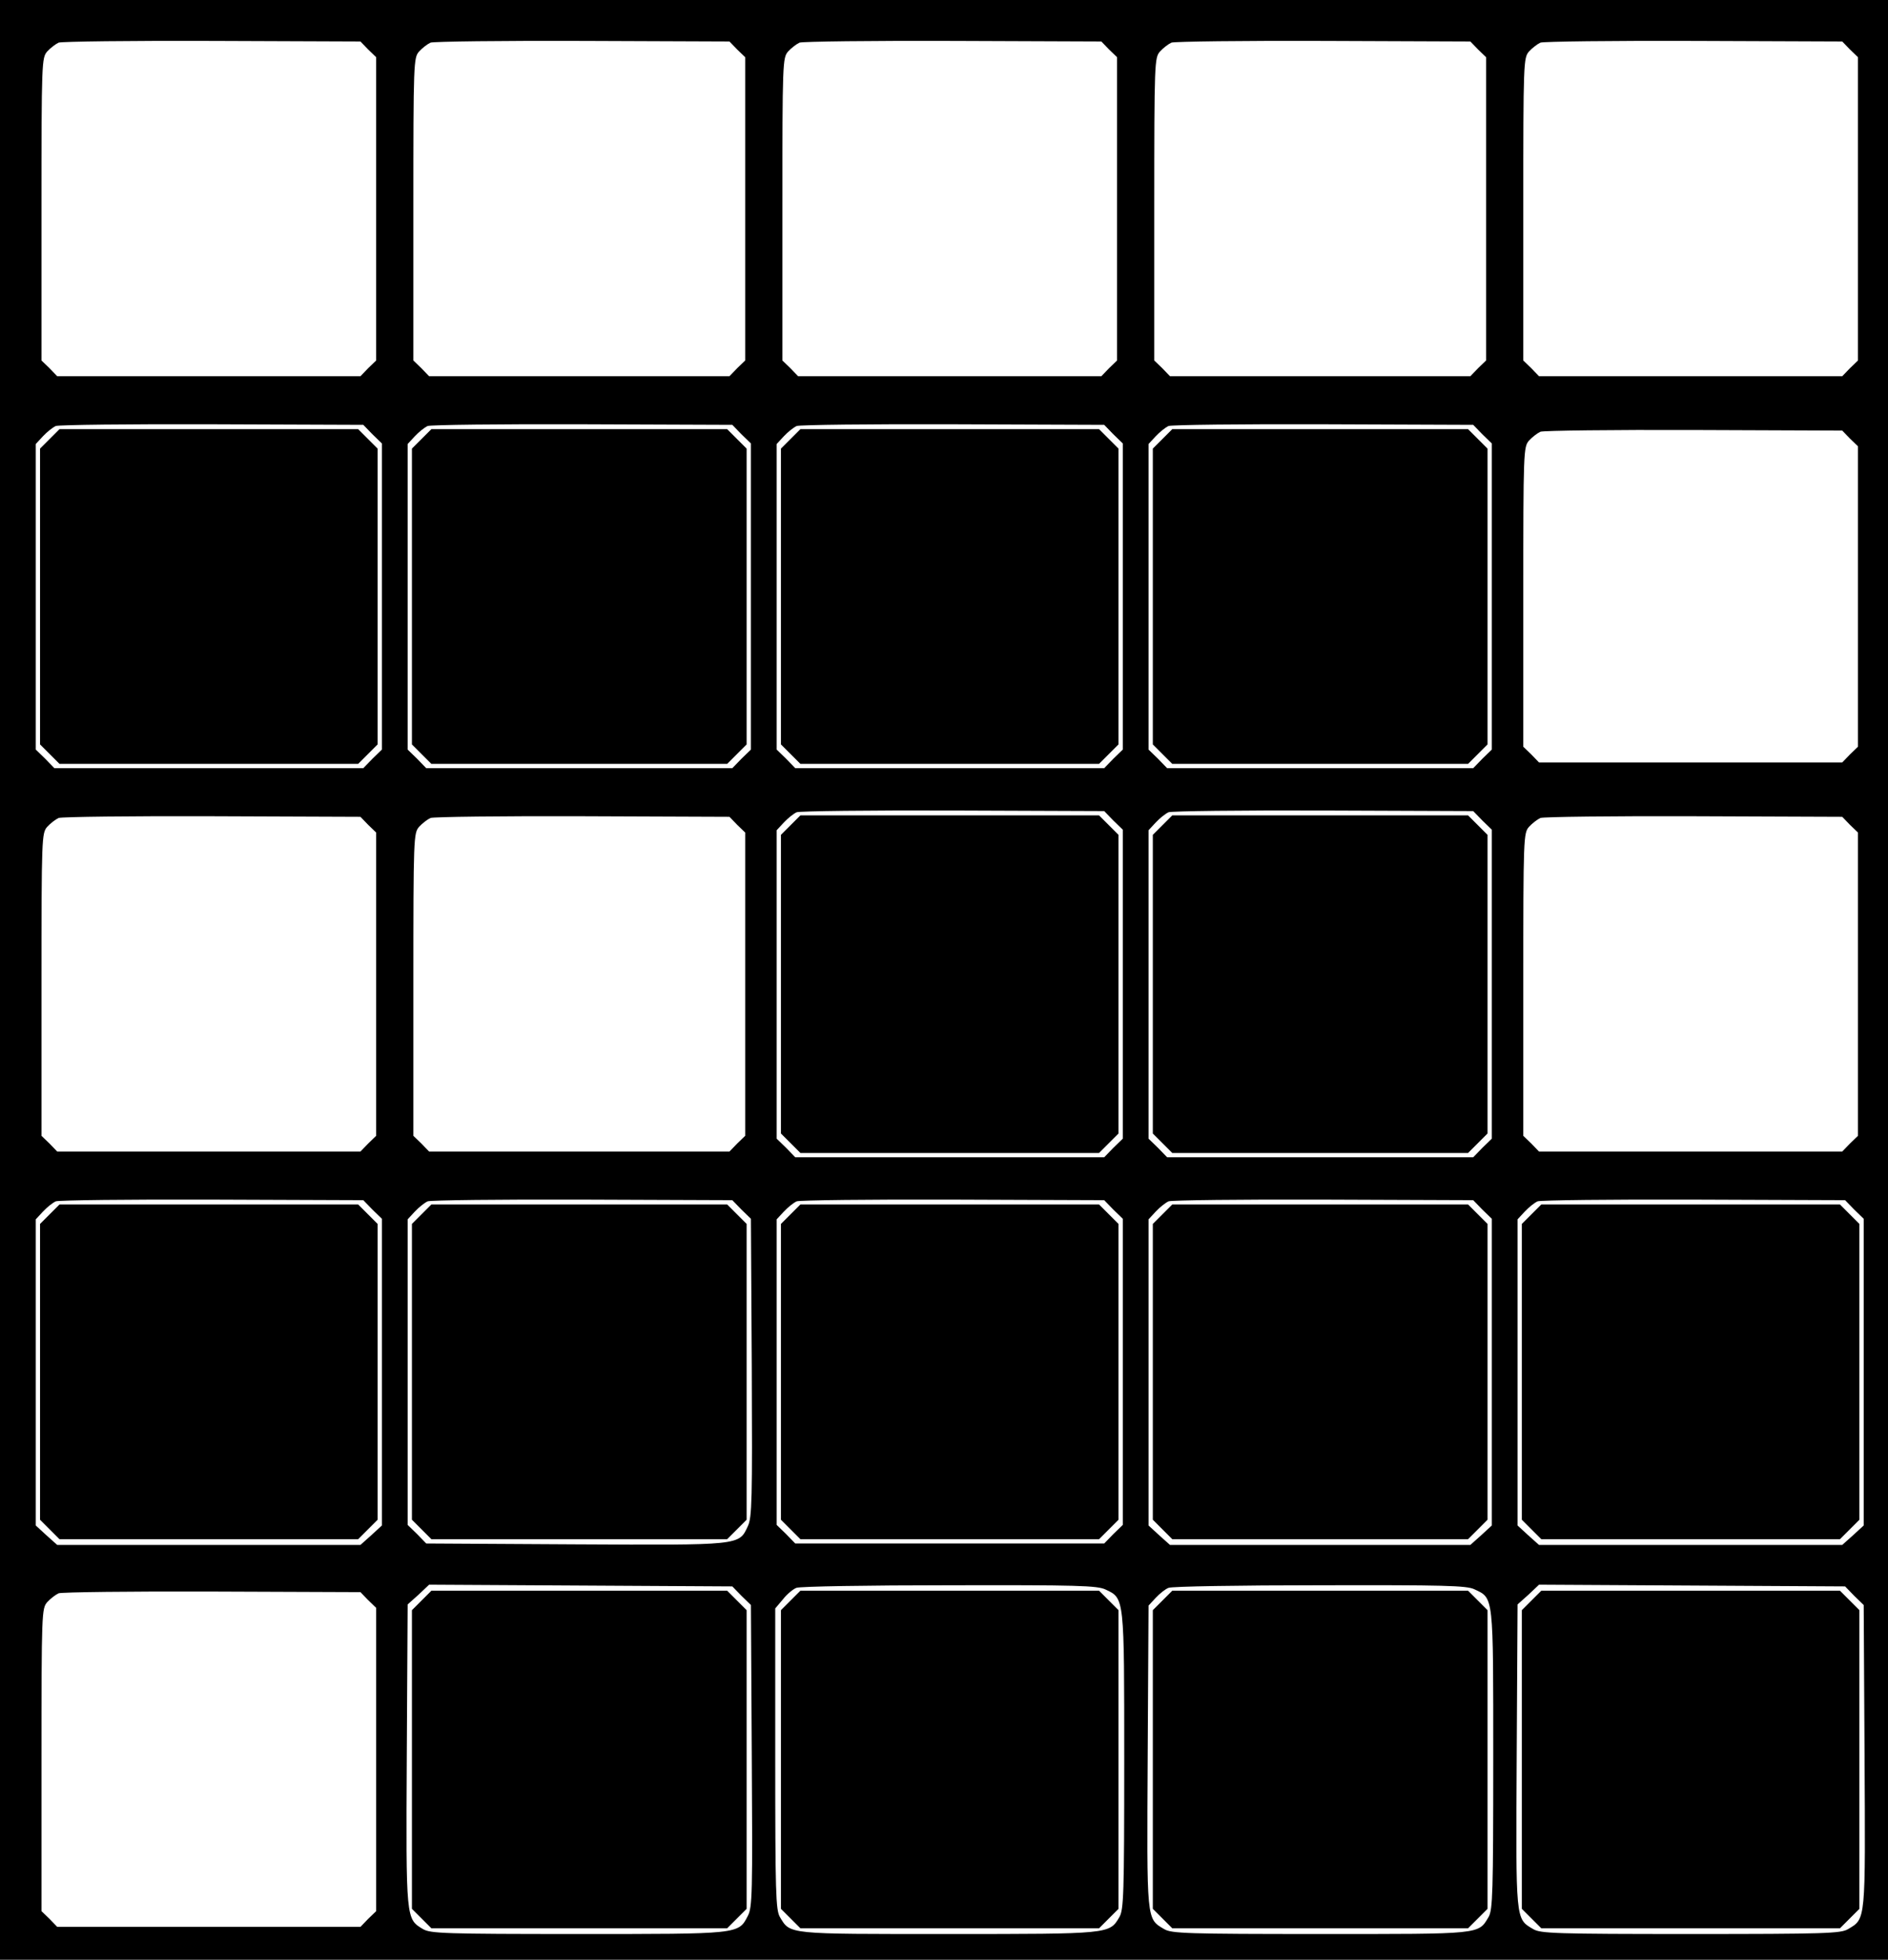<?xml version="1.0" standalone="no"?>
<!DOCTYPE svg PUBLIC "-//W3C//DTD SVG 20010904//EN"
 "http://www.w3.org/TR/2001/REC-SVG-20010904/DTD/svg10.dtd">
<svg version="1.0" xmlns="http://www.w3.org/2000/svg"
 width="660pt" height="685pt" viewBox="0 0 660 685"
 preserveAspectRatio="xMidYMid meet">
<g transform="translate(0,685) scale(0.1,-0.1)"
fill="#000000" stroke="none">
<path d="M0 3425 l0 -3425 3300 0 3300 0 0 3425 0 3425 -3300 0 -3300 0 0
-3425z m1287 3252 l28 -27 0 -530 0 -530 -28 -27 -27 -28 -530 0 -530 0 -27
28 -28 27 0 529 c0 515 1 529 20 551 11 12 29 26 40 31 11 4 253 7 537 6 l518
-2 27 -28z m1290 0 l28 -27 0 -530 0 -530 -28 -27 -27 -28 -525 0 -525 0 -27
28 -28 27 0 529 c0 515 1 529 20 551 11 12 29 26 40 31 11 4 251 7 532 6 l513
-2 27 -28z m1300 0 l28 -27 0 -530 0 -530 -28 -27 -27 -28 -530 0 -530 0 -27
28 -28 27 0 529 c0 515 1 529 20 551 11 12 29 26 40 31 11 4 253 7 537 6 l518
-2 27 -28z m1290 0 l28 -27 0 -530 0 -530 -28 -27 -27 -28 -525 0 -525 0 -27
28 -28 27 0 529 c0 515 1 529 20 551 11 12 29 26 40 31 11 4 251 7 532 6 l513
-2 27 -28z m1300 0 l28 -27 0 -530 0 -530 -28 -27 -27 -28 -530 0 -530 0 -27
28 -28 27 0 529 c0 515 1 529 20 551 11 12 29 26 40 31 11 4 253 7 537 6 l518
-2 27 -28z m-5165 -1345 l33 -32 0 -535 0 -535 -33 -32 -32 -33 -540 0 -540 0
-32 33 -33 32 0 534 0 534 25 27 c14 15 34 31 45 36 11 4 257 7 547 6 l528 -2
32 -33z m1290 0 l33 -32 0 -535 0 -535 -33 -32 -32 -33 -535 0 -535 0 -32 33
-33 32 0 534 0 534 25 27 c14 15 34 31 45 36 11 4 255 7 542 6 l523 -2 32 -33z
m1300 0 l33 -32 0 -535 0 -535 -33 -32 -32 -33 -540 0 -540 0 -32 33 -33 32 0
534 0 534 25 27 c14 15 34 31 45 36 11 4 257 7 547 6 l528 -2 32 -33z m1290 0
l33 -32 0 -535 0 -535 -33 -32 -32 -33 -535 0 -535 0 -32 33 -33 32 0 534 0
534 25 27 c14 15 34 31 45 36 11 4 255 7 542 6 l523 -2 32 -33z m1285 -15 l28
-27 0 -525 0 -525 -28 -27 -27 -28 -530 0 -530 0 -27 28 -28 27 0 524 c0 510
1 524 20 546 11 12 29 26 40 31 11 4 253 7 537 6 l518 -2 27 -28z m-2575
-1335 l33 -32 0 -540 0 -540 -33 -32 -32 -33 -540 0 -540 0 -32 33 -33 32 0
539 0 539 25 27 c14 15 34 31 45 36 11 4 257 7 547 6 l528 -2 32 -33z m1290 0
l33 -32 0 -540 0 -540 -33 -32 -32 -33 -535 0 -535 0 -32 33 -33 32 0 539 0
539 25 27 c14 15 34 31 45 36 11 4 255 7 542 6 l523 -2 32 -33z m-3895 -15
l28 -27 0 -530 0 -530 -28 -27 -27 -28 -530 0 -530 0 -27 28 -28 27 0 529 c0
515 1 529 20 551 11 12 29 26 40 31 11 4 253 7 537 6 l518 -2 27 -28z m1290 0
l28 -27 0 -530 0 -530 -28 -27 -27 -28 -525 0 -525 0 -27 28 -28 27 0 529 c0
515 1 529 20 551 11 12 29 26 40 31 11 4 251 7 532 6 l513 -2 27 -28z m3890 0
l28 -27 0 -530 0 -530 -28 -27 -27 -28 -530 0 -530 0 -27 28 -28 27 0 529 c0
515 1 529 20 551 11 12 29 26 40 31 11 4 253 7 537 6 l518 -2 27 -28z m-5165
-1345 l33 -32 0 -536 0 -536 -37 -34 -38 -34 -530 0 -530 0 -38 34 -37 34 0
535 0 535 25 27 c14 15 34 31 45 36 11 4 257 7 547 6 l528 -2 32 -33z m1290 0
l33 -32 3 -521 c2 -460 1 -524 -14 -554 -31 -67 -24 -66 -603 -63 l-521 3 -32
33 -33 32 0 534 0 534 25 27 c14 15 34 31 45 36 11 4 255 7 542 6 l523 -2 32
-33z m1300 0 l33 -32 0 -535 0 -535 -33 -32 -32 -33 -540 0 -540 0 -32 33 -33
32 0 534 0 534 25 27 c14 15 34 31 45 36 11 4 257 7 547 6 l528 -2 32 -33z
m1290 0 l33 -32 0 -536 0 -536 -37 -34 -38 -34 -525 0 -525 0 -38 34 -37 34 0
535 0 535 25 27 c14 15 34 31 45 36 11 4 255 7 542 6 l523 -2 32 -33z m1300 0
l33 -32 0 -536 0 -536 -37 -34 -38 -34 -530 0 -530 0 -38 34 -37 34 0 535 0
535 25 27 c14 15 34 31 45 36 11 4 257 7 547 6 l528 -2 32 -33z m-3890 -1350
l33 -32 3 -528 c3 -478 2 -530 -14 -559 -33 -64 -28 -63 -594 -63 -465 0 -515
2 -541 17 -60 36 -60 30 -57 608 l3 527 38 34 37 35 530 -3 530 -3 32 -33z
m1273 22 c66 -31 65 -25 65 -599 0 -469 -2 -520 -17 -546 -35 -59 -31 -59
-598 -59 -567 0 -552 -2 -589 60 -14 25 -16 85 -16 553 l0 525 27 32 c14 18
36 36 47 40 12 5 252 9 534 9 448 1 518 -1 547 -15z m1289 1 c68 -32 66 -16
66 -595 0 -465 -2 -525 -16 -550 -37 -62 -22 -60 -589 -60 -466 0 -520 2 -545
17 -63 37 -61 25 -58 605 l3 526 25 27 c14 15 34 31 45 35 11 5 249 9 528 9
435 1 514 -1 541 -14z m1328 -23 l33 -32 3 -528 c3 -580 5 -568 -58 -605 -25
-15 -79 -17 -550 -17 -471 0 -525 2 -550 17 -63 37 -61 25 -58 606 l3 529 38
34 37 35 535 -3 535 -3 32 -33z m-5195 -15 l28 -27 0 -530 0 -530 -28 -27 -27
-28 -530 0 -530 0 -27 28 -28 27 0 529 c0 515 1 529 20 551 11 12 29 26 40 31
11 4 253 7 537 6 l518 -2 27 -28z"/>
<path d="M174 5316 l-34 -34 0 -517 0 -517 34 -34 34 -34 522 0 522 0 34 34
34 34 0 517 0 517 -34 34 -34 34 -522 0 -522 0 -34 -34z"/>
<path d="M1474 5316 l-34 -34 0 -517 0 -517 34 -34 34 -34 517 0 517 0 34 34
34 34 0 517 0 517 -34 34 -34 34 -517 0 -517 0 -34 -34z"/>
<path d="M2764 5316 l-34 -34 0 -517 0 -517 34 -34 34 -34 522 0 522 0 34 34
34 34 0 517 0 517 -34 34 -34 34 -522 0 -522 0 -34 -34z"/>
<path d="M4064 5316 l-34 -34 0 -517 0 -517 34 -34 34 -34 517 0 517 0 34 34
34 34 0 517 0 517 -34 34 -34 34 -517 0 -517 0 -34 -34z"/>
<path d="M2764 3966 l-34 -34 0 -522 0 -522 34 -34 34 -34 522 0 522 0 34 34
34 34 0 522 0 522 -34 34 -34 34 -522 0 -522 0 -34 -34z"/>
<path d="M4064 3966 l-34 -34 0 -522 0 -522 34 -34 34 -34 517 0 517 0 34 34
34 34 0 522 0 522 -34 34 -34 34 -517 0 -517 0 -34 -34z"/>
<path d="M174 2606 l-34 -34 0 -517 0 -517 34 -34 34 -34 522 0 522 0 34 34
34 34 0 517 0 517 -34 34 -34 34 -522 0 -522 0 -34 -34z"/>
<path d="M1474 2606 l-34 -34 0 -517 0 -517 34 -34 34 -34 517 0 517 0 34 34
34 34 0 517 0 517 -34 34 -34 34 -517 0 -517 0 -34 -34z"/>
<path d="M2764 2606 l-34 -34 0 -517 0 -517 34 -34 34 -34 522 0 522 0 34 34
34 34 0 517 0 517 -34 34 -34 34 -522 0 -522 0 -34 -34z"/>
<path d="M4064 2606 l-34 -34 0 -517 0 -517 34 -34 34 -34 517 0 517 0 34 34
34 34 0 517 0 517 -34 34 -34 34 -517 0 -517 0 -34 -34z"/>
<path d="M5354 2606 l-34 -34 0 -517 0 -517 34 -34 34 -34 522 0 522 0 34 34
34 34 0 517 0 517 -34 34 -34 34 -522 0 -522 0 -34 -34z"/>
<path d="M1474 1256 l-34 -34 0 -522 0 -522 34 -34 34 -34 517 0 517 0 34 34
34 34 0 522 0 522 -34 34 -34 34 -517 0 -517 0 -34 -34z"/>
<path d="M2764 1256 l-34 -34 0 -522 0 -522 34 -34 34 -34 522 0 522 0 34 34
34 34 0 522 0 522 -34 34 -34 34 -522 0 -522 0 -34 -34z"/>
<path d="M4064 1256 l-34 -34 0 -522 0 -522 34 -34 34 -34 517 0 517 0 34 34
34 34 0 522 0 522 -34 34 -34 34 -517 0 -517 0 -34 -34z"/>
<path d="M5354 1256 l-34 -34 0 -522 0 -522 34 -34 34 -34 522 0 522 0 34 34
34 34 0 522 0 522 -34 34 -34 34 -522 0 -522 0 -34 -34z"/>
</g>
</svg>
